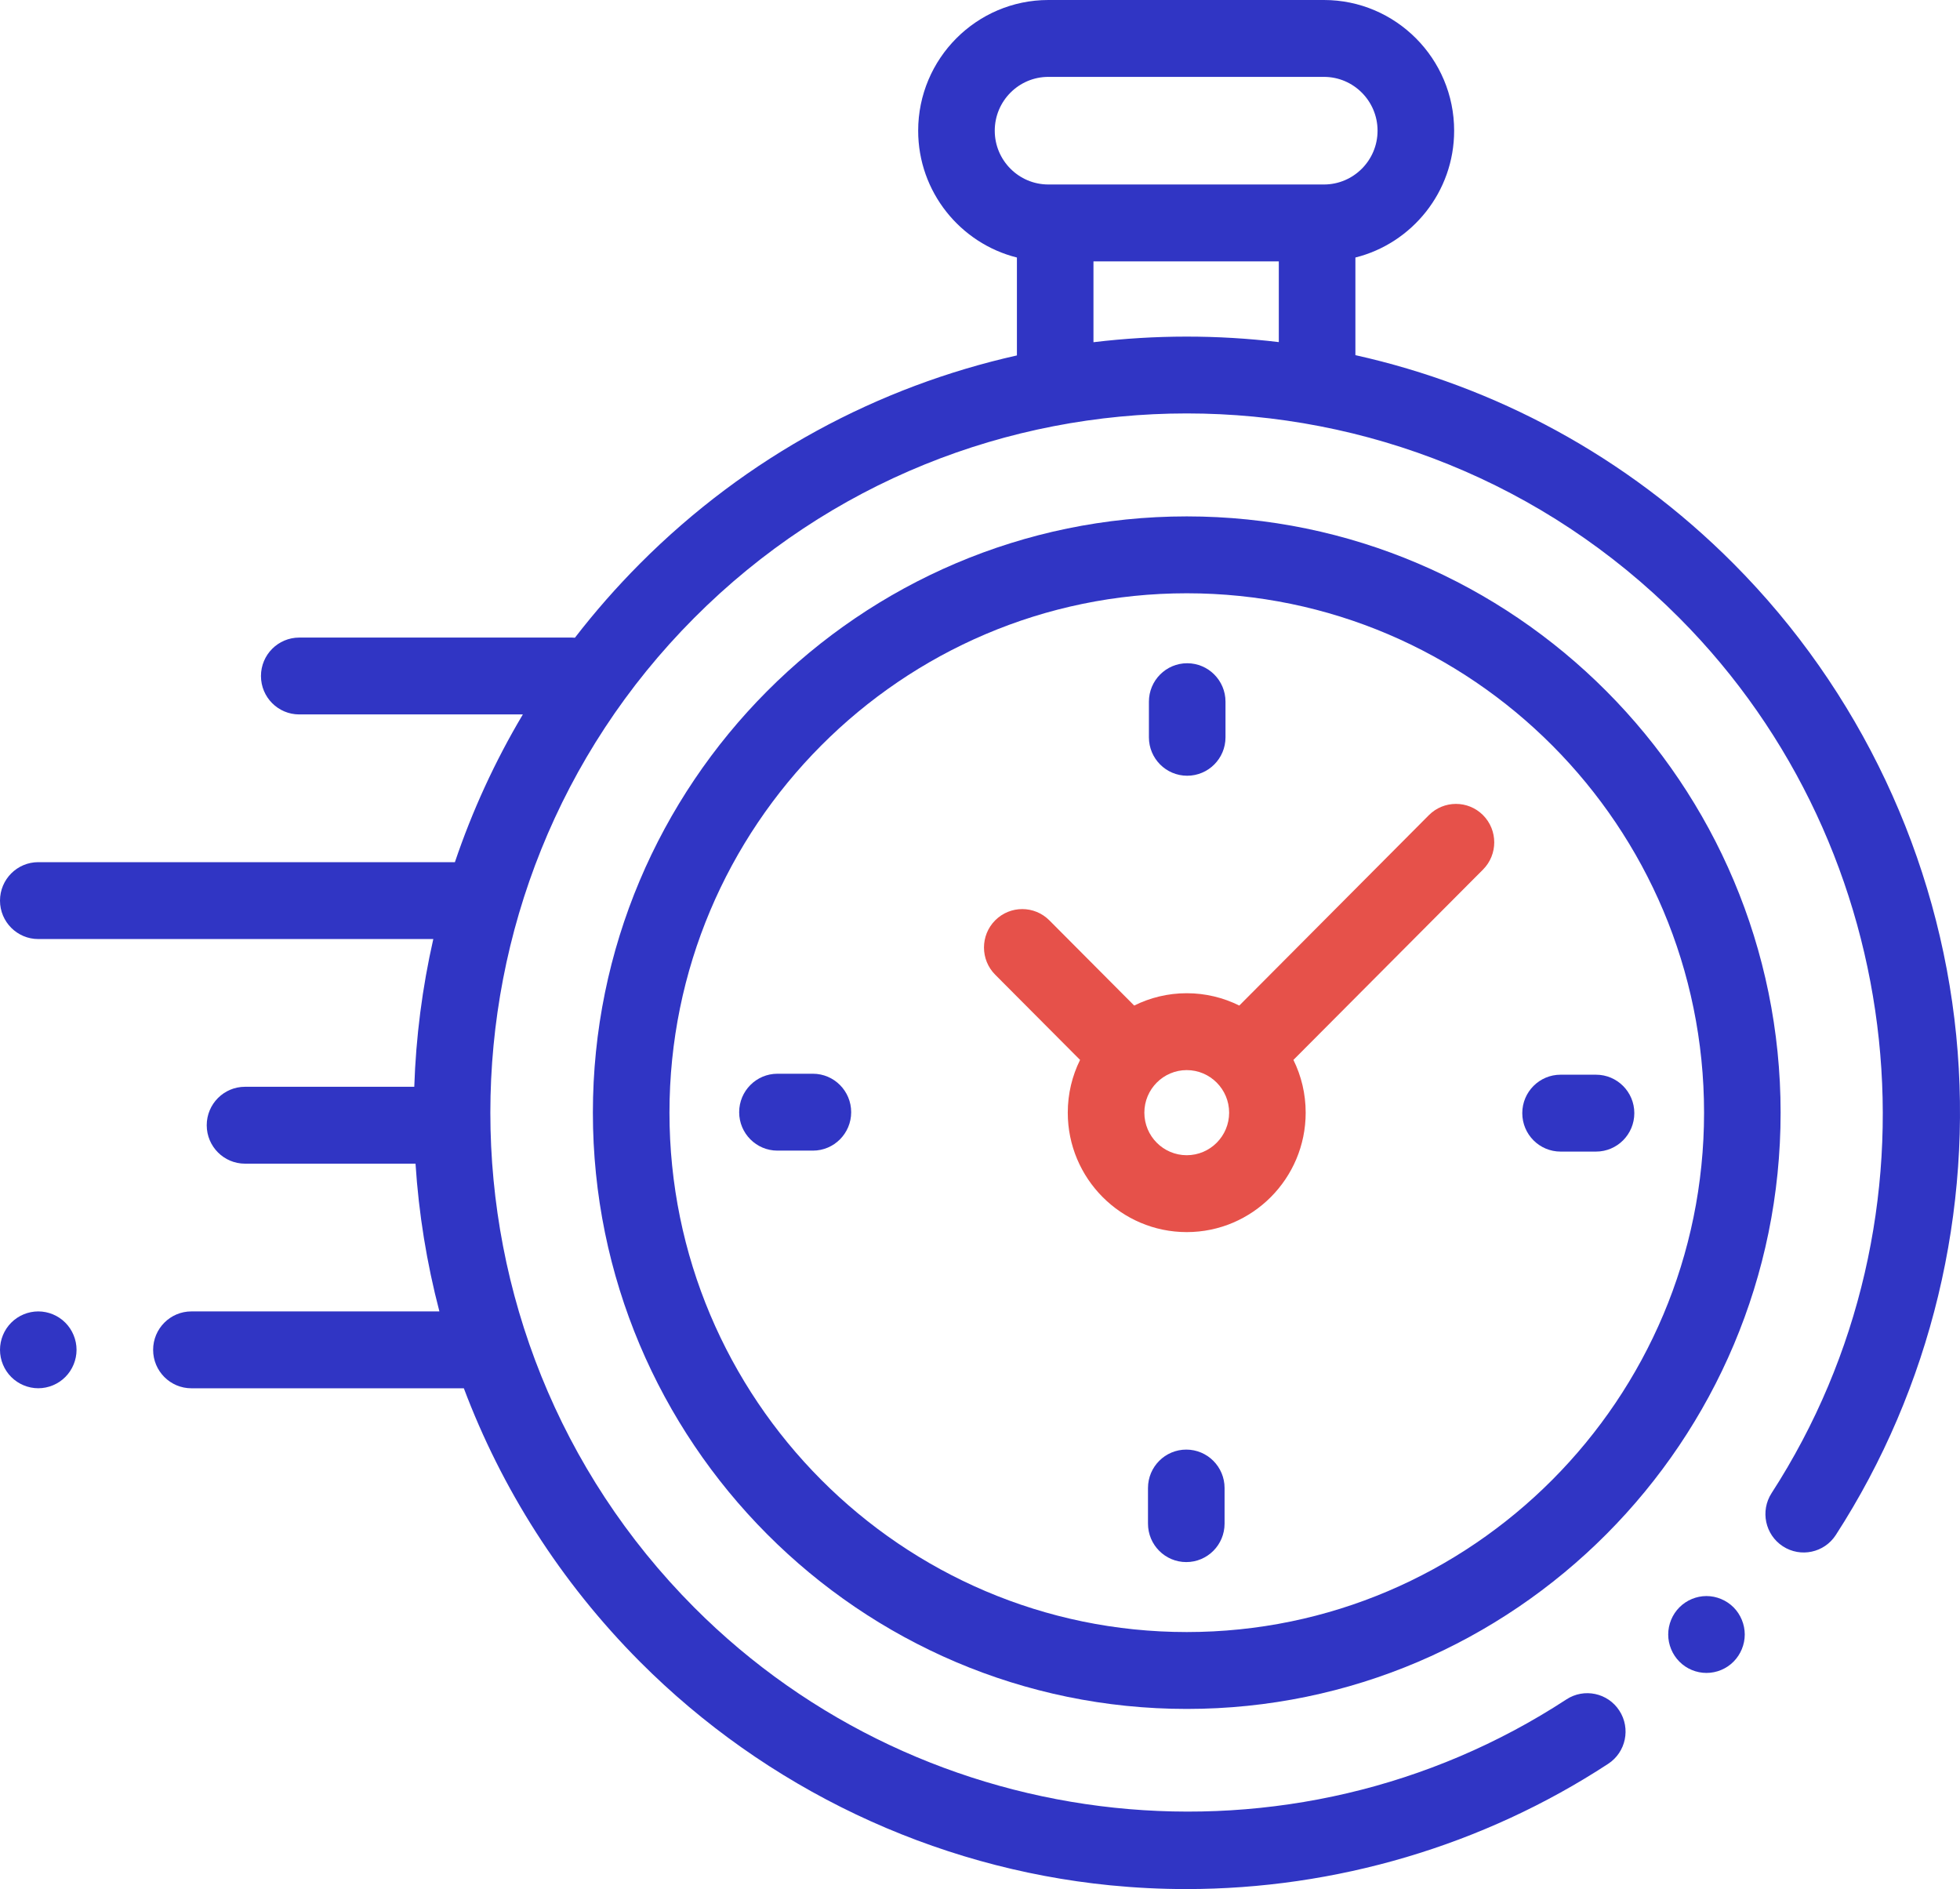 <svg width="55" height="53" viewBox="0 0 55 53" fill="none" xmlns="http://www.w3.org/2000/svg">
<path d="M54.894 29.05C54.4 24.064 52.181 19.363 48.645 15.814C45.624 12.78 41.925 10.831 38.034 9.964V7.225C39.623 6.828 40.805 5.383 40.805 3.667C40.805 1.645 39.166 0 37.152 0H29.418C27.404 0 25.765 1.645 25.765 3.667C25.765 5.383 26.947 6.827 28.536 7.225V9.972C24.657 10.842 20.97 12.789 17.957 15.814C17.298 16.476 16.69 17.17 16.133 17.892C16.106 17.89 16.079 17.888 16.052 17.888H8.397C7.804 17.888 7.323 18.37 7.323 18.966C7.323 19.562 7.804 20.044 8.397 20.044H14.672C13.884 21.368 13.249 22.758 12.765 24.189H1.074C0.481 24.189 -0 24.672 -0 25.268C-0 25.863 0.481 26.346 1.074 26.346H12.159C11.849 27.71 11.671 29.099 11.625 30.491H6.875C6.282 30.491 5.801 30.974 5.801 31.57C5.801 32.165 6.282 32.648 6.875 32.648H11.66C11.75 34.044 11.974 35.432 12.33 36.793H5.371C4.778 36.793 4.297 37.276 4.297 37.871C4.297 38.467 4.778 38.95 5.371 38.95H13.016C14.07 41.748 15.717 44.371 17.957 46.621C21.497 50.173 26.184 52.402 31.156 52.895C31.866 52.965 32.576 53 33.285 53C37.477 53 41.616 51.782 45.127 49.486C45.625 49.161 45.765 48.493 45.441 47.994C45.118 47.495 44.452 47.354 43.955 47.679C36.268 52.704 25.973 51.618 19.477 45.096C11.854 37.443 11.854 24.991 19.477 17.339C27.099 9.686 39.503 9.686 47.126 17.339C53.614 23.852 54.702 34.178 49.713 41.891C49.39 42.391 49.532 43.059 50.029 43.383C50.527 43.707 51.192 43.565 51.515 43.066C54.181 38.945 55.381 33.967 54.894 29.05ZM27.914 3.667C27.914 2.834 28.588 2.157 29.418 2.157H37.152C37.981 2.157 38.656 2.834 38.656 3.667C38.656 4.499 37.981 5.176 37.152 5.176H36.959H29.61H29.418C28.588 5.176 27.914 4.499 27.914 3.667ZM30.684 9.601V7.333H35.885V9.598C34.158 9.391 32.411 9.393 30.684 9.601Z" fill="#3035C4"/>
<path d="M47.886 44.779C47.602 44.779 47.326 44.895 47.127 45.095C46.926 45.296 46.812 45.574 46.812 45.858C46.812 46.141 46.926 46.419 47.127 46.62C47.326 46.822 47.603 46.936 47.886 46.936C48.169 46.936 48.445 46.822 48.645 46.62C48.845 46.419 48.96 46.141 48.96 45.858C48.96 45.574 48.845 45.296 48.645 45.095C48.445 44.895 48.168 44.779 47.886 44.779Z" fill="#3035C4"/>
<path d="M33.302 14.488C24.113 14.488 16.637 21.993 16.637 31.217C16.637 40.442 24.113 47.946 33.302 47.946C42.49 47.946 49.966 40.442 49.966 31.217C49.966 21.993 42.49 14.488 33.302 14.488ZM33.302 45.789C25.297 45.789 18.786 39.252 18.786 31.217C18.786 23.182 25.297 16.645 33.302 16.645C41.306 16.645 47.818 23.182 47.818 31.217C47.818 39.252 41.306 45.789 33.302 45.789Z" fill="#3035C4"/>
<path d="M40.096 22.87L34.776 28.212C34.331 27.991 33.83 27.866 33.301 27.866C32.772 27.866 32.272 27.991 31.827 28.212L29.446 25.821C29.026 25.4 28.346 25.4 27.926 25.821C27.507 26.242 27.507 26.925 27.926 27.346L30.308 29.737C30.087 30.183 29.963 30.686 29.963 31.217C29.963 33.065 31.461 34.568 33.301 34.568C35.142 34.568 36.639 33.065 36.639 31.217C36.639 30.686 36.515 30.183 36.295 29.737L41.46 24.552L41.616 24.396C42.035 23.974 42.035 23.292 41.616 22.87C41.196 22.449 40.516 22.449 40.096 22.87ZM33.301 32.411C32.645 32.411 32.112 31.876 32.112 31.217C32.112 30.559 32.645 30.023 33.301 30.023C33.957 30.023 34.491 30.559 34.491 31.217C34.491 31.876 33.957 32.411 33.301 32.411Z" fill="#E6514A"/>
<path d="M44.786 30.152H43.791C43.198 30.152 42.717 30.635 42.717 31.23C42.717 31.826 43.198 32.309 43.791 32.309H44.786C45.38 32.309 45.861 31.826 45.861 31.23C45.861 30.635 45.38 30.152 44.786 30.152Z" fill="#3035C4"/>
<path d="M22.811 30.125H21.816C21.223 30.125 20.742 30.608 20.742 31.204C20.742 31.799 21.223 32.282 21.816 32.282H22.811C23.404 32.282 23.885 31.799 23.885 31.204C23.885 30.608 23.404 30.125 22.811 30.125Z" fill="#3035C4"/>
<path d="M33.314 21.764C33.907 21.764 34.389 21.282 34.389 20.686V19.687C34.389 19.091 33.907 18.608 33.314 18.608C32.721 18.608 32.24 19.091 32.24 19.687V20.686C32.24 21.282 32.721 21.764 33.314 21.764Z" fill="#3035C4"/>
<path d="M33.288 40.67C32.695 40.67 32.214 41.153 32.214 41.748V42.747C32.214 43.343 32.695 43.826 33.288 43.826C33.882 43.826 34.363 43.343 34.363 42.747V41.748C34.363 41.153 33.882 40.67 33.288 40.67Z" fill="#3035C4"/>
<path d="M1.074 36.793C0.792 36.793 0.514 36.908 0.315 37.109C0.115 37.309 -0 37.587 -0 37.871C-0 38.156 0.115 38.433 0.315 38.633C0.515 38.834 0.792 38.949 1.074 38.949C1.357 38.949 1.634 38.834 1.833 38.633C2.033 38.433 2.148 38.155 2.148 37.871C2.148 37.587 2.033 37.309 1.833 37.109C1.634 36.908 1.357 36.793 1.074 36.793Z" fill="#3035C4"/>
</svg>
